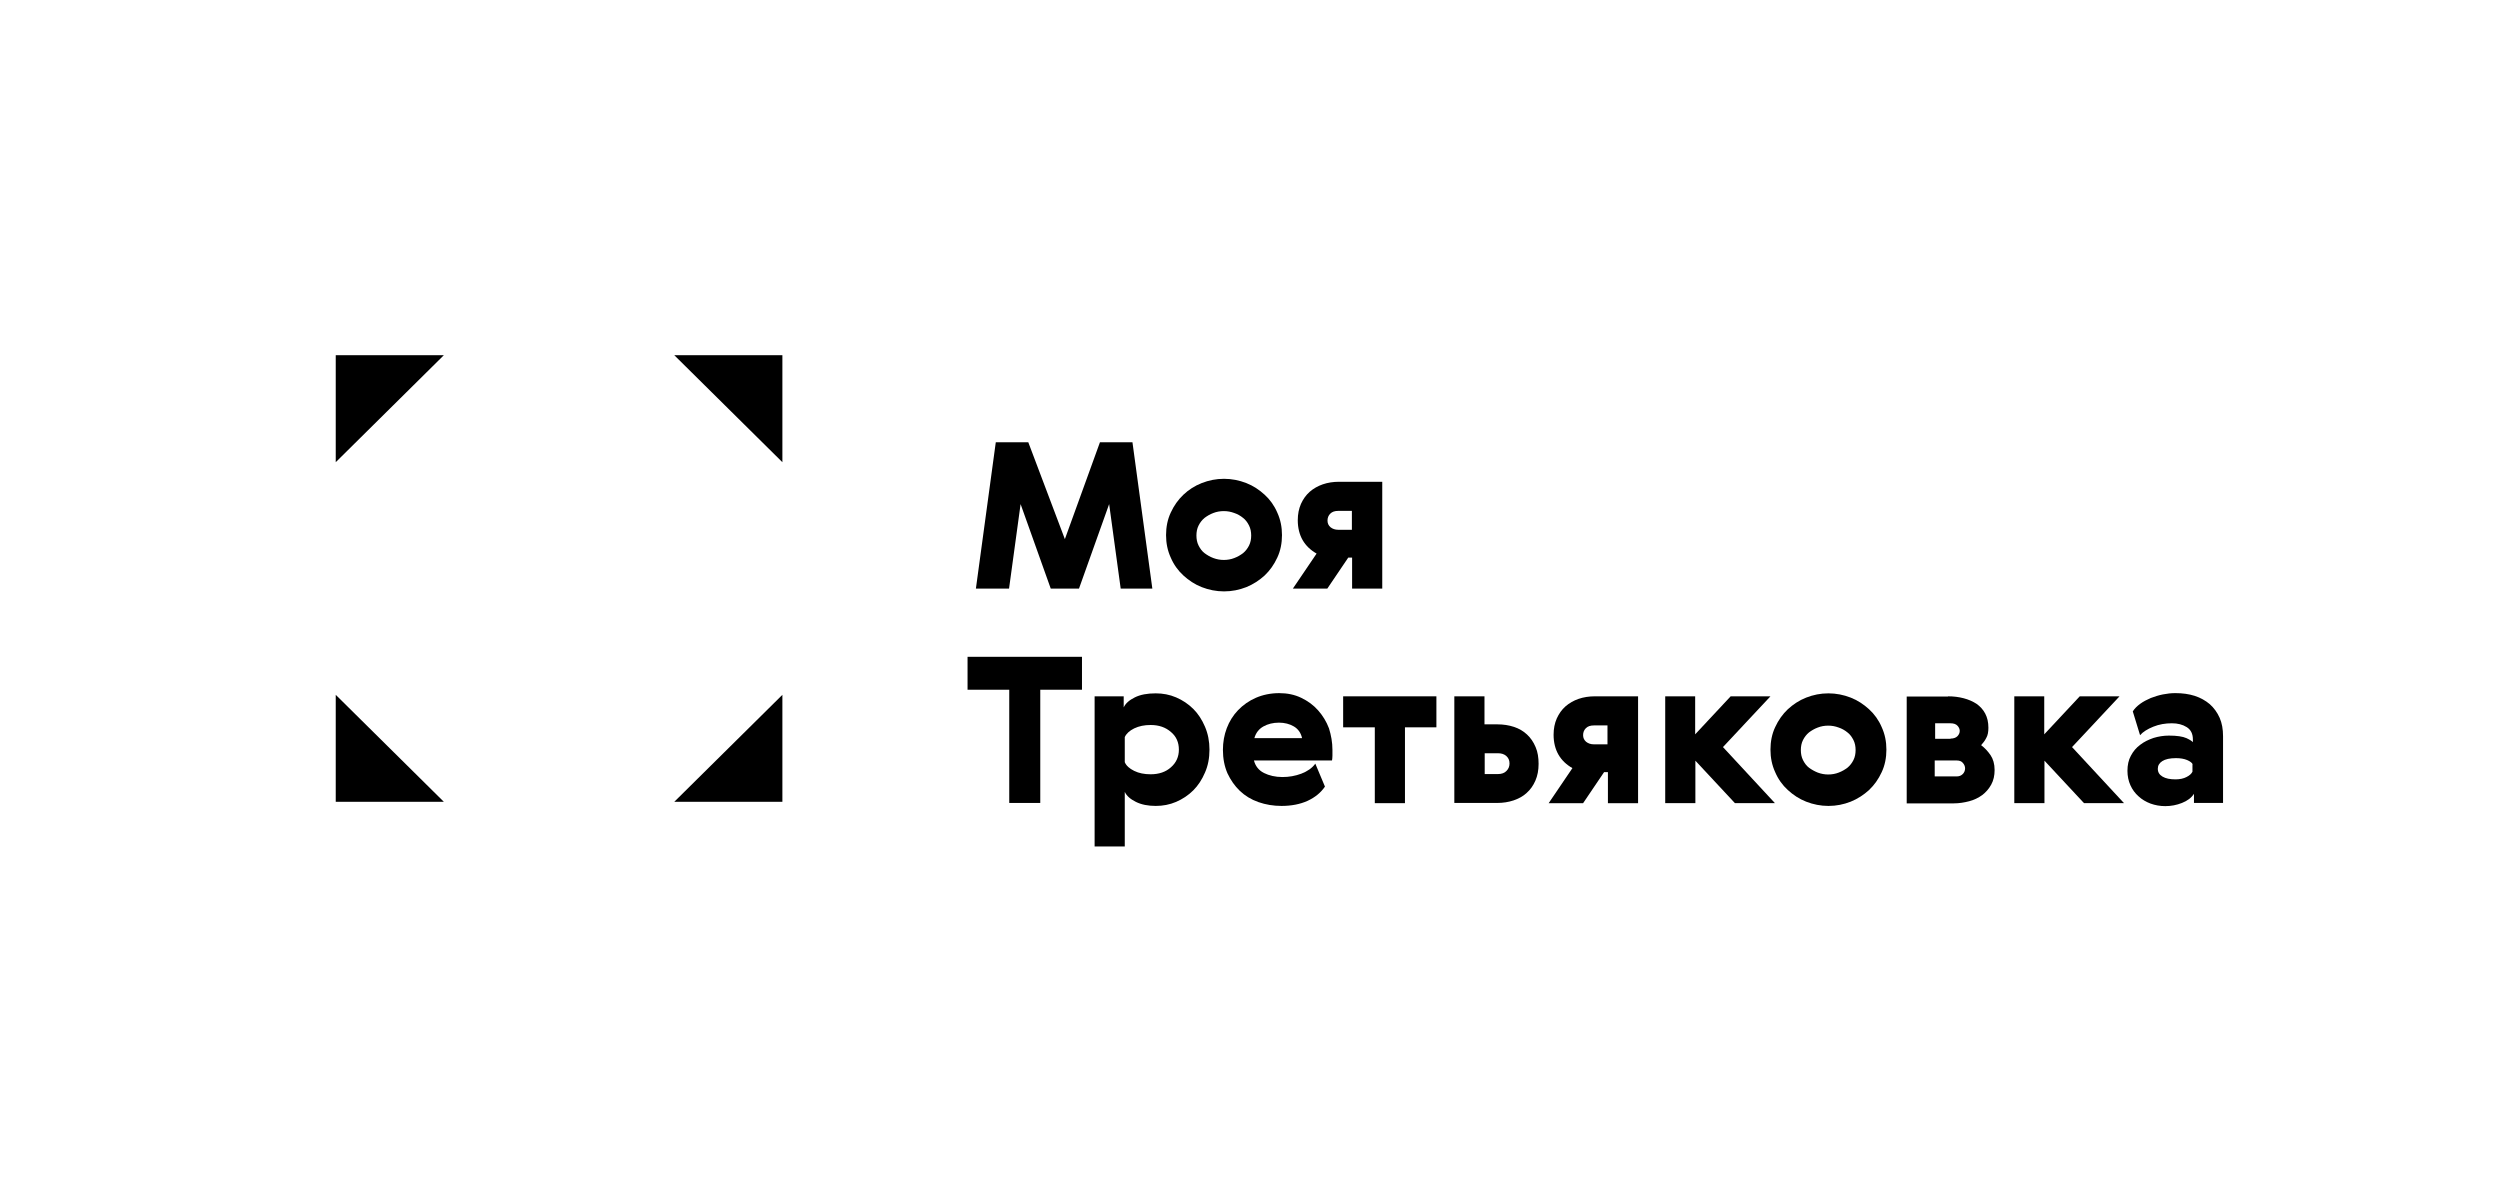 <?xml version="1.0" encoding="utf-8"?>
<!-- Generator: Adobe Illustrator 26.1.0, SVG Export Plug-In . SVG Version: 6.00 Build 0)  -->
<!DOCTYPE svg PUBLIC "-//W3C//DTD SVG 1.0//EN" "http://www.w3.org/TR/2001/REC-SVG-20010904/DTD/svg10.dtd">
<svg version="1.0" id="Layer_1" xmlns:x="http://ns.adobe.com/Extensibility/1.0/" xmlns:i="http://ns.adobe.com/AdobeIllustrator/10.0/" xmlns:graph="http://ns.adobe.com/Graphs/1.0/"
	 xmlns="http://www.w3.org/2000/svg" xmlns:xlink="http://www.w3.org/1999/xlink" xmlns:a="http://ns.adobe.com/AdobeSVGViewerExtensions/3.0/"
	 x="0px" y="0px" viewBox="0 0 653.906 313.661" style="enable-background:new 0 0 653.906 313.661;" xml:space="preserve">
<g>
	<g>
		<g>
			<polygon points="87.816,92.902 116.1,92.902 101.959,106.897 87.816,120.892 			"/>
			<polygon points="204.643,209.729 176.359,209.729 190.5,195.735 204.643,181.739 			"/>
			<polygon points="204.643,92.902 204.643,120.892 190.5,106.897 176.359,92.902 			"/>
			<polygon points="87.816,209.729 87.816,181.739 101.959,195.735 116.1,209.729 			"/>
			<polygon points="287.704,115.681 296.208,115.681 301.41,153.962 293.131,153.962 290.11,131.85 282.221,153.962 
				274.838,153.962 266.95,131.85 263.928,153.962 255.257,153.962 260.46,115.681 268.963,115.681 278.53,141.016 			"/>
			<path d="M314.34,126.349c1.846-0.722,3.748-1.111,5.818-1.111c2.014,0,3.972,0.389,5.819,1.111
				c1.846,0.722,3.413,1.778,4.811,3.056c1.399,1.279,2.517,2.834,3.301,4.667c0.838,1.833,1.23,3.779,1.23,5.889
				c0,2.112-0.392,4.111-1.23,5.889c-0.839,1.834-1.959,3.389-3.301,4.667c-1.398,1.278-3.022,2.334-4.811,3.057
				c-1.847,0.722-3.748,1.11-5.819,1.11c-2.013,0-3.972-0.388-5.818-1.11c-1.846-0.723-3.413-1.779-4.811-3.057
				c-1.398-1.278-2.518-2.833-3.301-4.667c-0.839-1.833-1.231-3.778-1.231-5.889c0-2.111,0.392-4.111,1.231-5.889
				c0.839-1.833,1.958-3.388,3.301-4.667C310.871,128.127,312.494,127.071,314.34,126.349 M317.36,145.962
				c0.896,0.333,1.79,0.5,2.742,0.5s1.901-0.167,2.741-0.5c0.896-0.334,1.623-0.778,2.294-1.278
				c0.671-0.556,1.175-1.223,1.567-2.001c0.391-0.778,0.559-1.667,0.559-2.612c0-0.944-0.168-1.833-0.559-2.611
				c-0.392-0.778-0.896-1.5-1.567-2c-0.671-0.556-1.455-1-2.294-1.279c-0.895-0.333-1.79-0.499-2.741-0.499
				s-1.902,0.166-2.742,0.499c-0.895,0.334-1.622,0.778-2.293,1.279c-0.672,0.556-1.176,1.222-1.567,2
				c-0.392,0.778-0.559,1.667-0.559,2.611c0,0.945,0.167,1.834,0.559,2.612c0.391,0.778,0.895,1.5,1.567,2.001
				C315.738,145.183,316.466,145.628,317.36,145.962"/>
			<path d="M361.546,126.015v27.947h-7.887v-8.112h-1.008l-5.482,8.112h-9.008l6.211-9.168c-1.567-0.889-2.797-2.055-3.636-3.5
				c-0.839-1.444-1.287-3.222-1.287-5.222c0-1.611,0.279-3,0.838-4.279c0.56-1.222,1.287-2.278,2.294-3.167
				c0.951-0.833,2.126-1.501,3.413-1.944c1.287-0.445,2.741-0.667,4.252-0.667H361.546z M350.078,133.626
				c-0.951,0-1.622,0.223-2.126,0.723c-0.503,0.5-0.727,1.11-0.727,1.832c0,0.723,0.28,1.279,0.784,1.722
				c0.559,0.445,1.23,0.667,2.014,0.667h3.58v-4.945H350.078z"/>
			<polygon points="253.131,171.796 283.005,171.796 283.005,180.408 272.095,180.408 272.095,210.021 263.983,210.021 
				263.983,180.408 253.075,180.408 253.075,171.796 			"/>
			<path d="M294.197,221.412h-7.888v-39.28h7.608v2.889c0.504-1.056,1.455-1.89,2.91-2.612c1.454-0.722,3.244-1.055,5.482-1.055
				c1.846,0,3.636,0.333,5.315,1.055c1.678,0.722,3.189,1.722,4.476,3.001c1.287,1.278,2.293,2.834,3.076,4.666
				c0.784,1.833,1.176,3.834,1.176,6c0,2.223-0.392,4.222-1.176,6c-0.783,1.834-1.79,3.389-3.076,4.667
				c-1.287,1.279-2.798,2.278-4.476,3.001c-1.679,0.722-3.469,1.055-5.315,1.055c-2.014,0-3.748-0.333-5.203-1.055
				c-1.454-0.723-2.405-1.556-2.909-2.612V221.412z M294.197,199.355c0.392,0.944,1.23,1.667,2.461,2.278
				c1.231,0.611,2.685,0.888,4.307,0.888c2.182,0,3.973-0.611,5.315-1.833c1.399-1.222,2.07-2.778,2.07-4.612
				c0-1.889-0.672-3.444-2.07-4.611c-1.398-1.222-3.133-1.833-5.315-1.833c-1.622,0-3.021,0.277-4.307,0.888
				c-1.231,0.611-2.07,1.389-2.461,2.278V199.355z"/>
			<path d="M348.516,196.131v1.501c0,0.556-0.056,0.944-0.112,1.278h-20.42c0.392,1.501,1.287,2.611,2.63,3.278
				c1.342,0.667,2.965,1.056,4.811,1.056c1.734,0,3.356-0.279,4.979-0.889c1.566-0.611,2.797-1.445,3.636-2.612l2.517,6.001
				c-1.063,1.555-2.517,2.777-4.531,3.722c-1.959,0.889-4.252,1.333-6.825,1.333c-2.126,0-4.14-0.333-6.042-1
				c-1.901-0.666-3.524-1.667-4.867-2.945c-1.343-1.278-2.406-2.834-3.245-4.611c-0.783-1.833-1.175-3.834-1.175-6.112
				c0-2,0.336-3.889,1.007-5.667c0.671-1.777,1.678-3.388,2.964-4.723c1.288-1.333,2.853-2.444,4.644-3.222
				c1.79-0.778,3.86-1.222,6.098-1.222c2.126,0,4.028,0.389,5.762,1.222c1.734,0.833,3.189,1.889,4.419,3.278
				c1.231,1.39,2.182,2.945,2.853,4.723C348.18,192.353,348.516,194.187,348.516,196.131 M340.571,193.075
				c-0.279-1.333-1.007-2.389-2.126-3.056c-1.118-0.667-2.461-1-3.916-1c-1.509,0-2.909,0.334-4.084,1s-1.958,1.666-2.35,3.056
				H340.571z"/>
			<polygon points="375.764,190.242 367.485,190.242 367.485,210.078 359.597,210.078 359.597,190.242 351.317,190.242 
				351.317,182.132 375.709,182.132 375.709,190.242 			"/>
			<path d="M380.398,210.077v-27.946h7.888v7.333h3.356c1.567,0,3.022,0.222,4.364,0.667c1.343,0.445,2.461,1.111,3.413,2
				c0.951,0.889,1.679,1.945,2.238,3.278c0.559,1.278,0.783,2.778,0.783,4.389c0,1.668-0.279,3.112-0.838,4.39
				c-0.56,1.278-1.287,2.334-2.294,3.223c-0.951,0.889-2.126,1.5-3.413,1.944c-1.342,0.445-2.741,0.667-4.307,0.667h-11.189V210.077
				z M391.811,202.466c0.951,0,1.734-0.278,2.238-0.834c0.559-0.555,0.783-1.222,0.783-1.943c0-0.834-0.279-1.445-0.839-1.945
				c-0.559-0.5-1.287-0.722-2.181-0.722h-3.469v5.445H391.811z"/>
			<path d="M428.459,182.131v27.947h-7.888v-8.112h-1.007l-5.482,8.112h-9.008l6.21-9.168c-1.566-0.888-2.797-2.056-3.636-3.5
				s-1.287-3.222-1.287-5.223c0-1.611,0.28-3,0.839-4.278c0.559-1.222,1.287-2.278,2.294-3.167c0.95-0.833,2.126-1.5,3.412-1.944
				c1.288-0.445,2.742-0.667,4.252-0.667H428.459z M416.934,189.743c-0.951,0-1.622,0.222-2.126,0.722
				c-0.503,0.5-0.727,1.111-0.727,1.833s0.279,1.278,0.783,1.722c0.559,0.445,1.23,0.667,2.014,0.667h3.58v-4.945H416.934z"/>
			<polygon points="435.503,182.131 443.391,182.131 443.391,192.076 452.678,182.131 463.083,182.131 450.664,195.409 
				464.258,210.077 453.796,210.077 443.447,198.965 443.447,210.077 435.558,210.077 435.558,182.131 			"/>
			<path d="M472.432,182.465c1.846-0.723,3.748-1.111,5.818-1.111c2.014,0,3.972,0.388,5.818,1.111
				c1.847,0.722,3.414,1.778,4.811,3.056c1.399,1.278,2.518,2.834,3.302,4.667c0.839,1.833,1.23,3.778,1.23,5.888
				c0,2.112-0.391,4.112-1.23,5.89c-0.839,1.833-1.959,3.389-3.302,4.667c-1.398,1.278-3.021,2.334-4.811,3.056
				c-1.846,0.722-3.748,1.111-5.818,1.111c-2.014,0-3.972-0.389-5.818-1.111c-1.847-0.722-3.413-1.778-4.812-3.056
				c-1.398-1.278-2.517-2.834-3.3-4.667c-0.839-1.833-1.231-3.779-1.231-5.89c0-2.111,0.392-4.111,1.231-5.888
				c0.838-1.833,1.958-3.389,3.3-4.667C469.019,184.243,470.585,183.187,472.432,182.465 M475.452,202.077
				c0.895,0.334,1.79,0.5,2.741,0.5c0.952,0,1.902-0.166,2.742-0.5c0.896-0.334,1.622-0.778,2.294-1.278
				c0.671-0.556,1.175-1.222,1.567-2c0.391-0.778,0.559-1.667,0.559-2.612c0-0.945-0.168-1.833-0.559-2.611
				c-0.392-0.778-0.896-1.501-1.567-2.001c-0.672-0.556-1.455-1-2.294-1.278c-0.895-0.333-1.79-0.5-2.742-0.5
				c-0.95,0-1.901,0.167-2.741,0.5c-0.895,0.334-1.622,0.778-2.294,1.278c-0.671,0.556-1.175,1.223-1.566,2.001
				c-0.392,0.778-0.559,1.666-0.559,2.611c0,0.945,0.167,1.834,0.559,2.612c0.391,0.778,0.895,1.5,1.566,2
				C473.83,201.3,474.613,201.744,475.452,202.077"/>
			<path d="M509.517,182.131c1.455,0,2.797,0.166,4.084,0.5c1.287,0.333,2.406,0.834,3.356,1.444
				c0.952,0.667,1.735,1.501,2.294,2.556c0.559,1.056,0.839,2.278,0.839,3.722c0,1.111-0.168,2-0.559,2.666
				c-0.336,0.667-0.784,1.279-1.343,1.89c0.951,0.722,1.734,1.555,2.462,2.611c0.672,1,1.063,2.278,1.063,3.89
				c0,1.445-0.279,2.723-0.895,3.834c-0.616,1.11-1.399,2-2.35,2.722c-1.008,0.722-2.126,1.278-3.413,1.611
				c-1.287,0.334-2.63,0.556-4.028,0.556h-12.307v-27.947h10.797V182.131z M510.188,193.187c0.784,0,1.398-0.222,1.79-0.611
				c0.392-0.389,0.616-0.888,0.616-1.39c0-0.444-0.168-0.889-0.56-1.333c-0.391-0.444-1.007-0.667-1.846-0.667h-4.028v4.056h4.028
				V193.187z M511.866,203.077c0.616,0,1.119-0.222,1.51-0.611c0.392-0.389,0.616-0.889,0.616-1.501
				c0-0.445-0.168-0.944-0.559-1.389c-0.336-0.445-0.896-0.667-1.679-0.667h-5.707v4.167H511.866z"/>
			<polygon points="526.809,182.131 534.697,182.131 534.697,192.076 543.984,182.131 554.389,182.131 541.97,195.409 
				555.564,210.077 545.102,210.077 534.753,198.965 534.753,210.077 526.865,210.077 526.865,182.131 			"/>
			<path d="M557.857,186.075c0.447-0.723,1.119-1.39,1.959-2.001c0.838-0.61,1.734-1.055,2.741-1.5
				c1.008-0.389,2.07-0.722,3.189-0.945c1.119-0.222,2.181-0.334,3.244-0.334c1.847,0,3.525,0.223,5.091,0.723
				c1.51,0.5,2.797,1.222,3.916,2.166c1.063,0.945,1.958,2.167,2.573,3.556c0.616,1.39,0.895,3.001,0.895,4.834v17.446h-7.608v-2.39
				c-0.671,1.056-1.734,1.833-3.133,2.39c-1.398,0.555-2.853,0.833-4.364,0.833c-1.343,0-2.63-0.223-3.86-0.667
				c-1.175-0.445-2.238-1.056-3.133-1.89c-0.895-0.778-1.622-1.778-2.126-2.889c-0.503-1.11-0.783-2.389-0.783-3.778
				c0-1.5,0.28-2.834,0.895-3.945c0.616-1.167,1.399-2.111,2.462-2.888c1.007-0.778,2.181-1.334,3.468-1.778
				c1.287-0.389,2.629-0.612,4.028-0.612c2.07,0,3.58,0.223,4.587,0.667c0.951,0.444,1.51,0.833,1.678,1.055v-0.722
				c0-1.5-0.559-2.555-1.622-3.222c-1.063-0.667-2.35-1-3.86-1c-1.734,0-3.356,0.277-4.867,0.889
				c-1.51,0.611-2.685,1.333-3.468,2.222L557.857,186.075z M573.522,199.909c-0.168-0.388-0.671-0.778-1.455-1.111
				c-0.783-0.334-1.79-0.5-2.909-0.5c-1.622,0-2.797,0.278-3.581,0.778c-0.783,0.499-1.174,1.167-1.174,2
				c0,0.889,0.391,1.555,1.23,2.055c0.839,0.5,1.958,0.723,3.413,0.723c1.118,0,2.126-0.223,2.853-0.611
				c0.783-0.389,1.287-0.834,1.566-1.39v-1.944H573.522z"/>
		</g>
	</g>
</g>
</svg>
